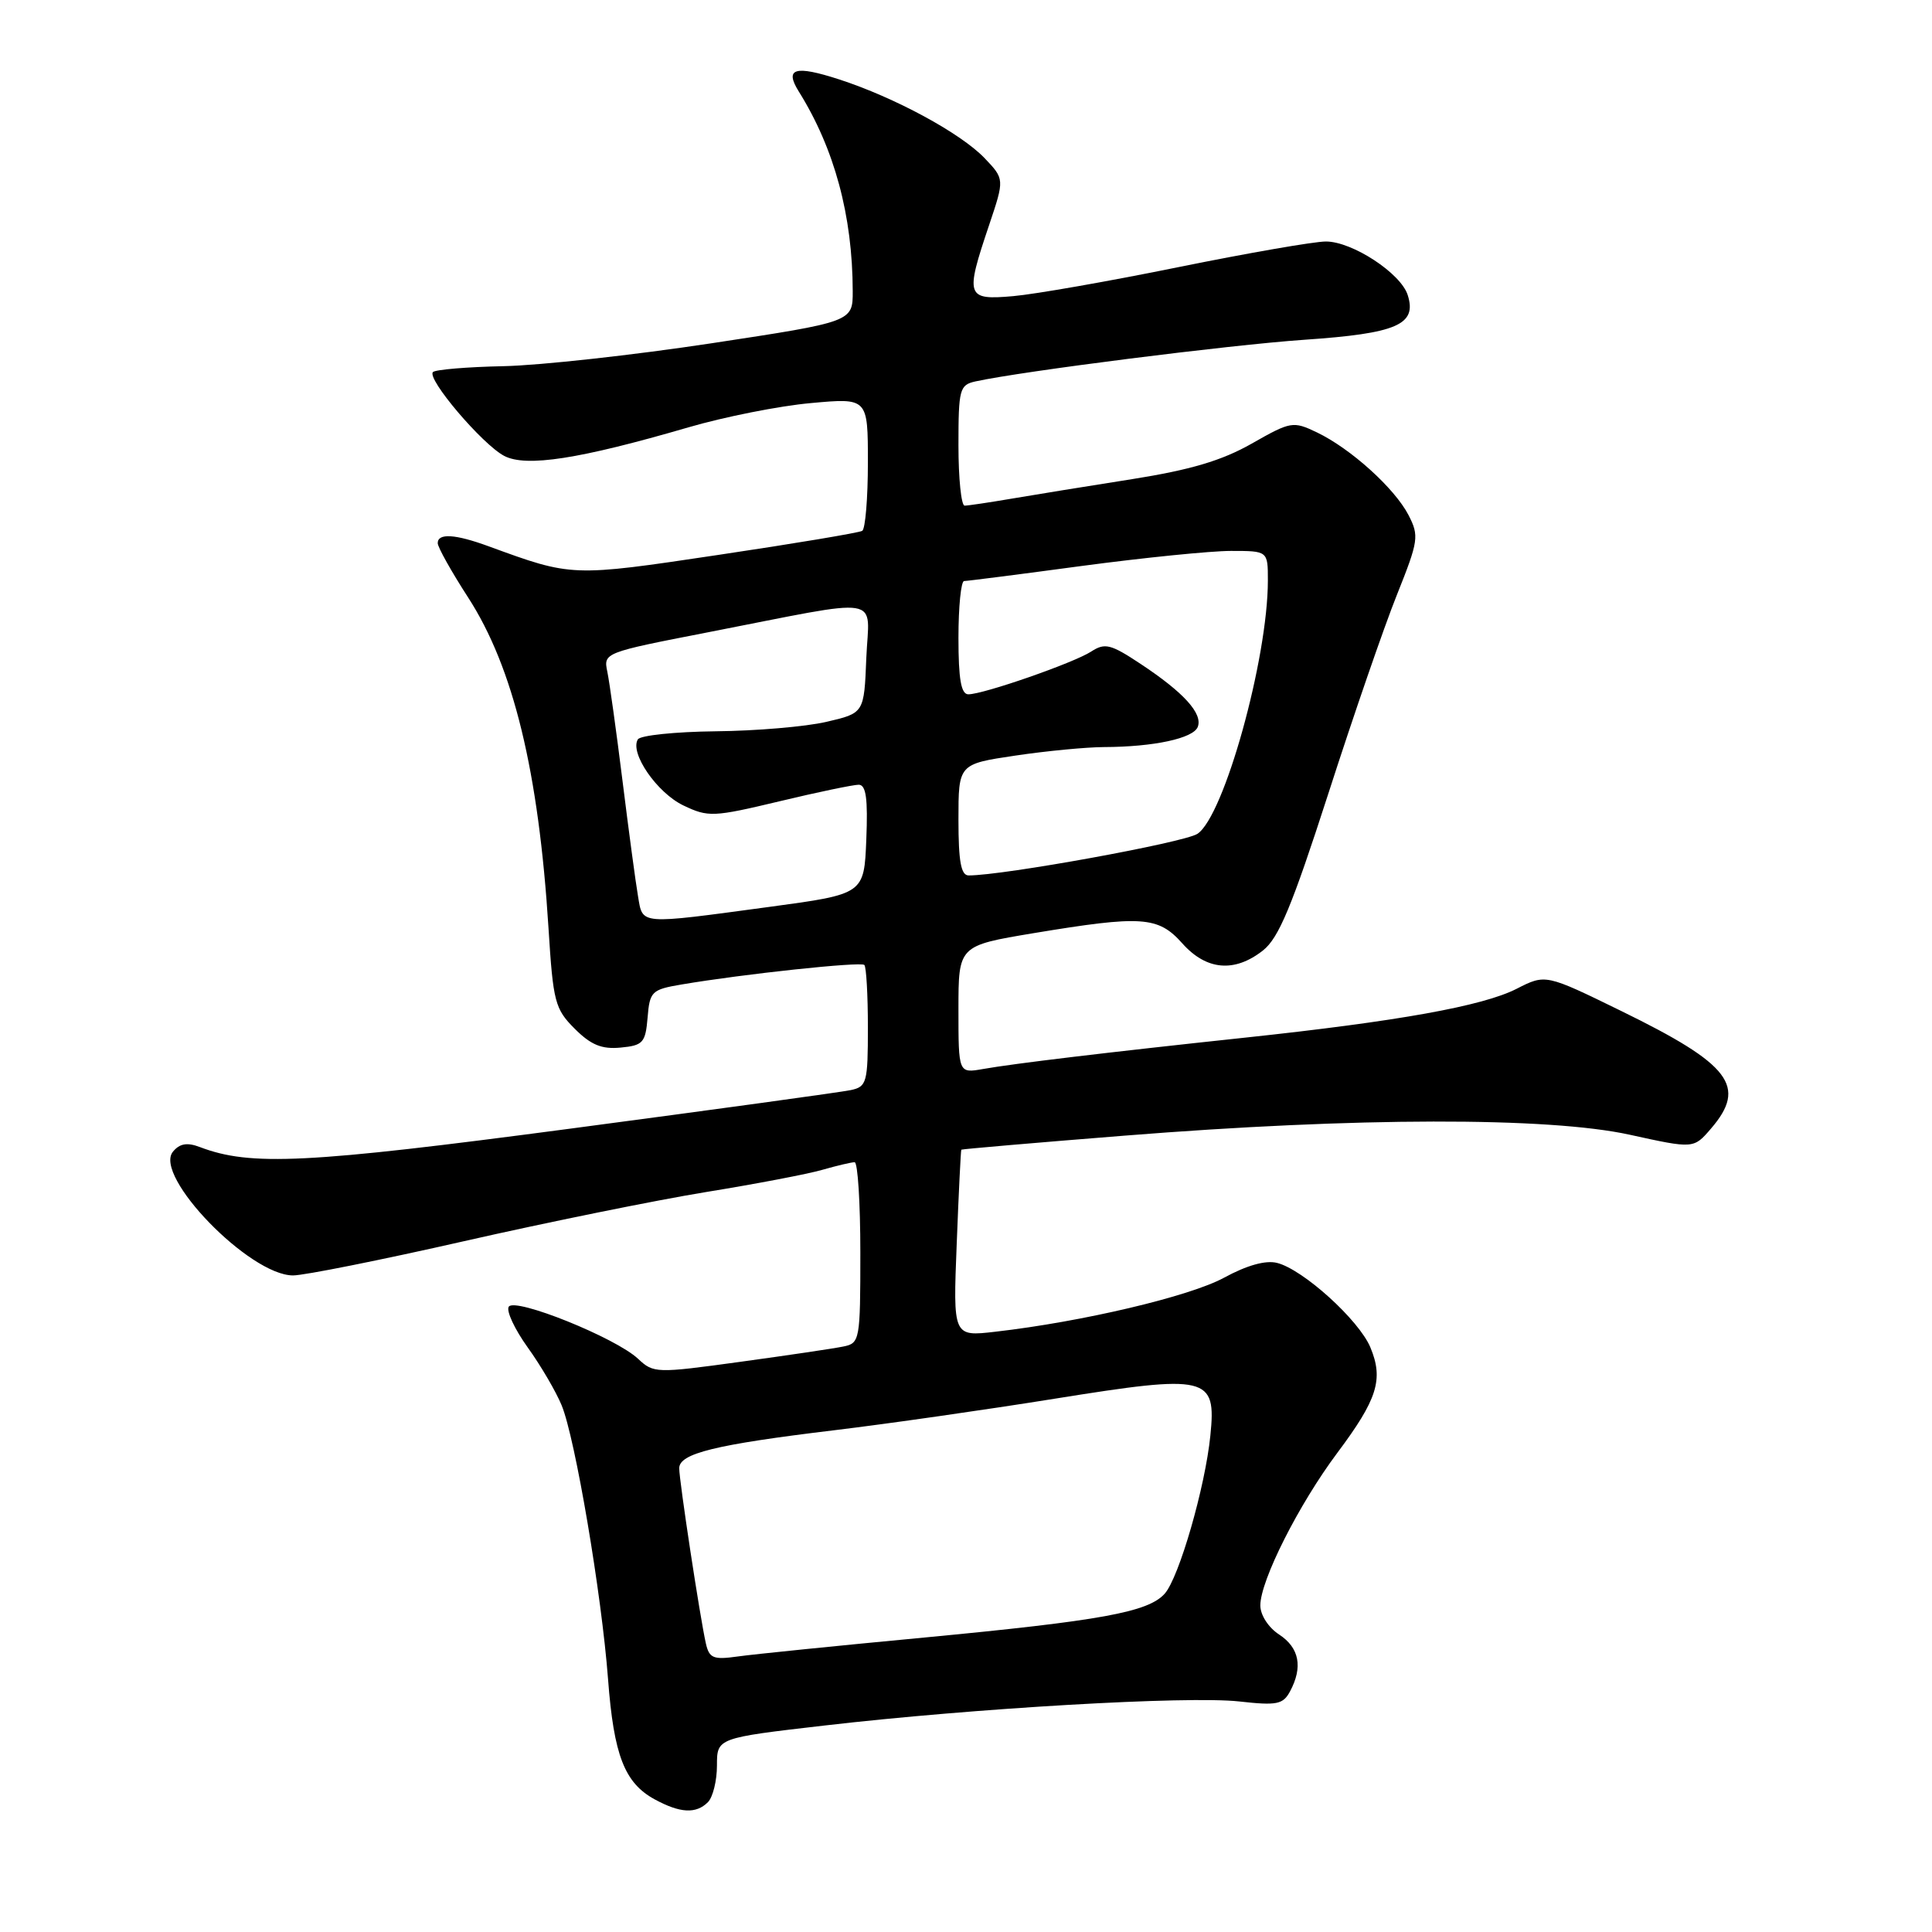 <?xml version="1.0" encoding="UTF-8" standalone="no"?>
<!DOCTYPE svg PUBLIC "-//W3C//DTD SVG 1.1//EN" "http://www.w3.org/Graphics/SVG/1.1/DTD/svg11.dtd" >
<svg xmlns="http://www.w3.org/2000/svg" xmlns:xlink="http://www.w3.org/1999/xlink" version="1.1" viewBox="0 0 256 256">
 <g >
 <path fill="currentColor"
d=" M 93.80 238.80 C 94.46 238.14 95.00 235.95 95.00 233.94 C 95.00 230.29 95.00 230.29 109.25 228.64 C 129.09 226.34 157.39 224.70 164.19 225.45 C 169.20 226.01 170.01 225.85 170.94 224.11 C 172.66 220.90 172.17 218.34 169.50 216.59 C 168.07 215.66 167.00 214.00 167.00 212.73 C 167.00 209.43 172.10 199.33 177.21 192.50 C 182.52 185.40 183.35 182.77 181.58 178.53 C 180.06 174.90 172.66 168.20 169.21 167.34 C 167.70 166.96 165.21 167.66 162.18 169.31 C 157.63 171.78 143.42 175.14 131.89 176.46 C 126.28 177.11 126.28 177.11 126.77 164.80 C 127.03 158.04 127.31 152.43 127.38 152.34 C 127.44 152.26 137.18 151.42 149.00 150.48 C 179.69 148.03 205.16 147.99 215.96 150.36 C 224.42 152.22 224.42 152.22 226.71 149.55 C 231.53 143.95 229.32 141.05 214.84 133.97 C 204.80 129.06 204.80 129.06 200.96 131.02 C 196.47 133.31 185.24 135.33 165.00 137.49 C 146.55 139.46 134.38 140.92 130.25 141.65 C 127.00 142.22 127.00 142.22 127.00 133.76 C 127.00 125.31 127.00 125.31 136.95 123.65 C 151.32 121.27 153.46 121.41 156.66 125.00 C 159.85 128.58 163.58 128.91 167.35 125.94 C 169.44 124.30 171.19 120.08 176.00 105.19 C 179.31 94.91 183.40 83.05 185.09 78.84 C 187.97 71.63 188.06 71.02 186.63 68.24 C 184.78 64.68 178.96 59.43 174.49 57.29 C 171.33 55.78 171.03 55.84 165.86 58.78 C 161.90 61.03 157.76 62.26 150.00 63.49 C 144.22 64.40 137.05 65.56 134.07 66.07 C 131.08 66.58 128.27 67.00 127.82 67.00 C 127.37 67.00 127.00 63.41 127.00 59.02 C 127.00 51.56 127.15 51.01 129.25 50.54 C 135.41 49.19 162.84 45.71 172.84 45.02 C 185.10 44.18 187.78 43.02 186.53 39.10 C 185.62 36.21 179.18 32.00 175.69 32.00 C 174.13 32.00 165.35 33.53 156.18 35.39 C 147.00 37.26 137.14 38.99 134.25 39.24 C 128.02 39.79 127.86 39.32 131.06 29.83 C 133.11 23.73 133.11 23.73 130.45 20.94 C 127.27 17.63 118.55 12.91 111.19 10.52 C 105.33 8.62 103.92 9.04 105.84 12.12 C 110.57 19.69 112.97 28.58 112.99 38.57 C 113.00 42.64 113.00 42.64 94.25 45.49 C 83.94 47.05 71.55 48.42 66.73 48.52 C 61.91 48.62 57.70 48.97 57.37 49.30 C 56.50 50.17 63.91 58.89 66.81 60.41 C 69.72 61.93 76.76 60.84 91.20 56.63 C 95.99 55.23 103.30 53.78 107.45 53.41 C 115.00 52.72 115.00 52.72 115.00 61.30 C 115.00 66.02 114.66 70.09 114.25 70.34 C 113.84 70.59 105.25 72.03 95.17 73.53 C 75.70 76.44 75.83 76.44 64.73 72.38 C 60.31 70.76 58.00 70.62 58.00 71.97 C 58.00 72.50 59.81 75.74 62.03 79.17 C 68.03 88.45 71.38 102.25 72.68 122.99 C 73.29 132.75 73.53 133.69 76.15 136.31 C 78.31 138.47 79.74 139.05 82.24 138.81 C 85.20 138.53 85.53 138.17 85.81 134.83 C 86.09 131.37 86.35 131.12 90.31 130.45 C 98.48 129.06 114.06 127.40 114.53 127.86 C 114.79 128.12 115.00 131.85 115.00 136.15 C 115.00 143.44 114.85 143.99 112.75 144.44 C 111.51 144.71 94.75 147.01 75.50 149.56 C 40.62 154.18 33.21 154.55 26.48 151.99 C 24.80 151.35 23.81 151.52 22.92 152.60 C 20.27 155.79 33.07 169.00 38.83 169.00 C 40.30 169.00 50.50 166.96 61.50 164.46 C 72.50 161.96 86.90 159.04 93.50 157.96 C 100.10 156.89 107.07 155.56 108.99 155.00 C 110.91 154.45 112.83 154.00 113.24 154.00 C 113.66 154.00 114.00 159.39 114.00 165.98 C 114.00 177.60 113.93 177.98 111.75 178.42 C 110.51 178.68 104.36 179.59 98.08 180.45 C 86.95 181.98 86.60 181.97 84.55 180.05 C 81.59 177.26 68.20 171.87 67.41 173.15 C 67.06 173.71 68.20 176.14 69.93 178.55 C 71.66 180.95 73.68 184.41 74.42 186.21 C 76.22 190.57 79.72 211.24 80.57 222.50 C 81.33 232.59 82.76 236.26 86.76 238.43 C 90.13 240.26 92.23 240.37 93.80 238.80 Z  M 93.53 217.76 C 92.75 214.30 90.00 196.21 90.00 194.55 C 90.00 192.59 94.75 191.42 110.50 189.52 C 117.65 188.66 130.83 186.77 139.79 185.33 C 160.07 182.08 161.18 182.34 160.38 190.21 C 159.69 197.07 156.23 209.03 154.33 211.17 C 152.14 213.62 145.92 214.75 122.50 216.98 C 110.95 218.07 99.82 219.20 97.77 219.49 C 94.51 219.95 93.98 219.73 93.53 217.76 Z  M 84.54 118.75 C 84.23 116.96 83.31 110.10 82.49 103.50 C 81.67 96.90 80.76 90.37 80.47 88.99 C 79.95 86.50 80.06 86.46 93.72 83.80 C 117.60 79.15 115.14 78.75 114.79 87.19 C 114.50 94.49 114.50 94.49 109.50 95.65 C 106.75 96.29 100.14 96.85 94.81 96.90 C 89.48 96.96 84.85 97.44 84.52 97.97 C 83.41 99.77 87.06 105.06 90.56 106.73 C 93.85 108.30 94.51 108.27 103.27 106.18 C 108.34 104.96 113.08 103.98 113.79 103.98 C 114.76 104.00 115.01 105.84 114.79 111.23 C 114.50 118.47 114.50 118.47 102.00 120.16 C 84.50 122.52 85.19 122.58 84.54 118.75 Z  M 127.00 108.62 C 127.00 101.24 127.00 101.24 134.54 100.12 C 138.69 99.50 143.98 99.00 146.29 98.99 C 152.87 98.97 158.12 97.84 158.71 96.32 C 159.39 94.55 156.86 91.76 151.15 87.98 C 147.17 85.34 146.41 85.15 144.58 86.34 C 142.24 87.85 130.31 92.00 128.31 92.00 C 127.35 92.00 127.00 90.00 127.00 84.50 C 127.00 80.38 127.34 77.00 127.75 76.99 C 128.16 76.99 135.19 76.09 143.36 74.99 C 151.53 73.90 160.42 73.00 163.11 73.00 C 168.00 73.00 168.00 73.00 168.00 76.91 C 168.00 87.29 162.19 108.18 158.66 110.49 C 156.87 111.65 132.98 116.00 128.35 116.00 C 127.34 116.00 127.00 114.16 127.00 108.62 Z "/>
</g>
</svg>